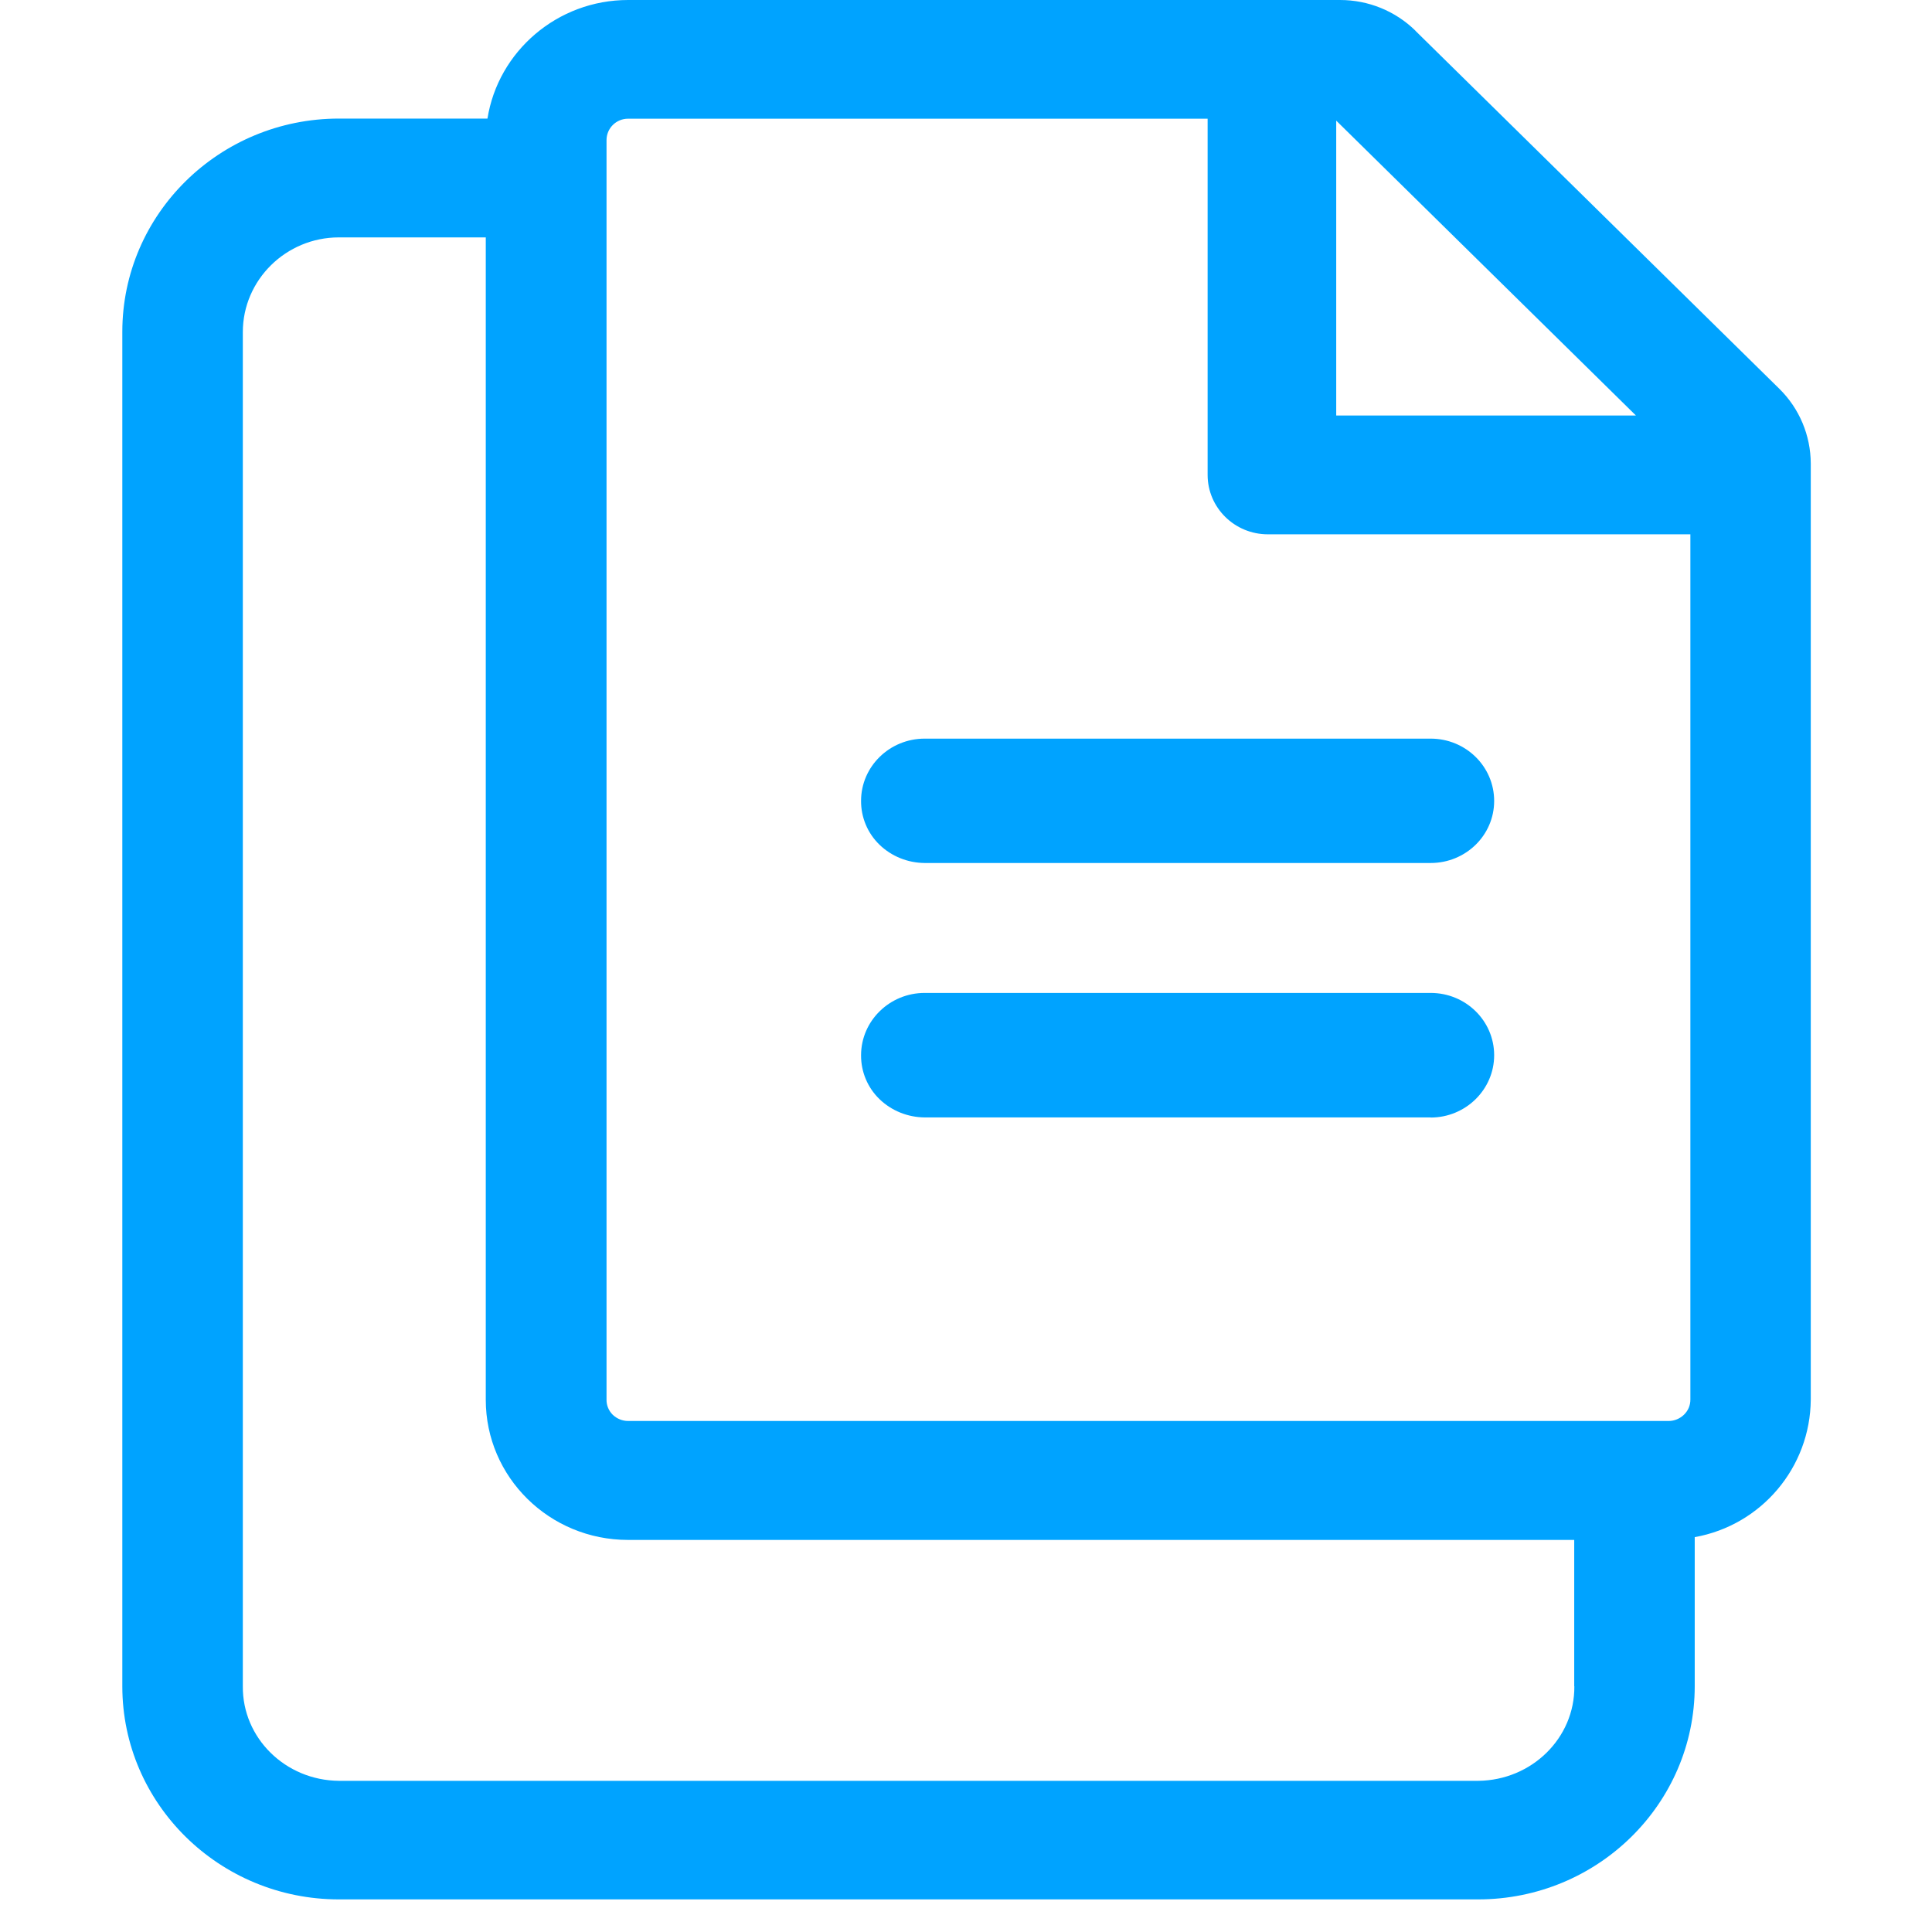 <?xml version="1.0" encoding="UTF-8"?>
<svg width="16px" height="16px" viewBox="0 0 16 16" version="1.1" xmlns="http://www.w3.org/2000/svg" xmlns:xlink="http://www.w3.org/1999/xlink">
    <!-- Generator: Sketch 58 (84663) - https://sketch.com -->
    <title>fuzhi</title>
    <desc>Created with Sketch.</desc>
    <g id="页面-1" stroke="none" stroke-width="1" fill="none" fill-rule="evenodd">
        <g id="我的商标-样式" transform="translate(-1499, -779)" fill="#00A3FF" fill-rule="nonzero">
            <g id="基本信息" transform="translate(592, 102)">
                <g id="编组-17备份-4" transform="translate(24, 624)">
                    <g id="编组-15" transform="translate(12, 0)">
                        <g id="编组-4" transform="translate(735, 52)">
                            <g id="fuzhi" transform="translate(136, 1)">
                                <path d="M11.723,0.255 C11.556,0.091 11.332,-0 11.098,-8.21977126e-07 L5.202,-8.21977126e-07 C4.614,-8.21977126e-07 4.125,0.427 4.037,0.982 L2.807,0.982 C1.817,0.982 1.013,1.773 1.013,2.748 L1.013,13.965 C1.013,14.939 1.817,15.73 2.807,15.73 L12.241,15.73 C13.231,15.73 14.035,14.939 14.035,13.964 L14.035,12.73 C14.588,12.631 14.992,12.152 14.996,11.591 L14.996,3.838 C14.995,3.606 14.902,3.384 14.737,3.221 L11.722,0.255 L11.723,0.255 Z M13.548,3.441 L11.066,3.441 L11.066,0.999 L13.548,3.441 Z M13.038,13.965 C13.042,14.393 12.686,14.743 12.243,14.748 L2.806,14.748 C2.363,14.744 2.007,14.393 2.011,13.965 L2.011,2.75 C2.011,2.318 2.369,1.966 2.806,1.966 L4.023,1.966 L4.023,11.593 C4.023,12.233 4.55,12.753 5.201,12.753 L13.037,12.753 L13.037,13.965 L13.038,13.965 Z M13.999,11.591 C13.999,11.638 13.981,11.682 13.946,11.716 C13.912,11.749 13.866,11.768 13.819,11.768 L5.202,11.768 C5.154,11.768 5.108,11.749 5.074,11.716 C5.041,11.683 5.022,11.638 5.023,11.591 L5.023,1.16 C5.023,1.064 5.101,0.983 5.202,0.983 L10.001,0.983 L10.001,3.933 C10.001,4.204 10.224,4.425 10.5,4.425 L13.999,4.425 L13.999,11.591 Z" id="形状"></path>
                                <path d="M11.847,7.147 L7.658,7.147 C7.518,7.146 7.383,7.092 7.283,6.995 C7.185,6.9 7.13,6.769 7.131,6.632 C7.131,6.348 7.367,6.117 7.658,6.117 L11.848,6.117 C12.139,6.117 12.374,6.348 12.374,6.633 C12.374,6.918 12.138,7.147 11.848,7.147 L11.847,7.147 Z M11.847,9.254 L7.658,9.254 C7.518,9.253 7.383,9.199 7.283,9.102 C7.185,9.007 7.13,8.876 7.131,8.739 C7.131,8.455 7.367,8.223 7.658,8.223 L11.848,8.223 C12.139,8.223 12.374,8.454 12.374,8.739 C12.374,9.023 12.138,9.255 11.848,9.255 L11.847,9.255 L11.847,9.254 Z" id="形状"></path>
                            </g>
                        </g>
                    </g>
                </g>
            </g>
        </g>
    </g>
</svg>